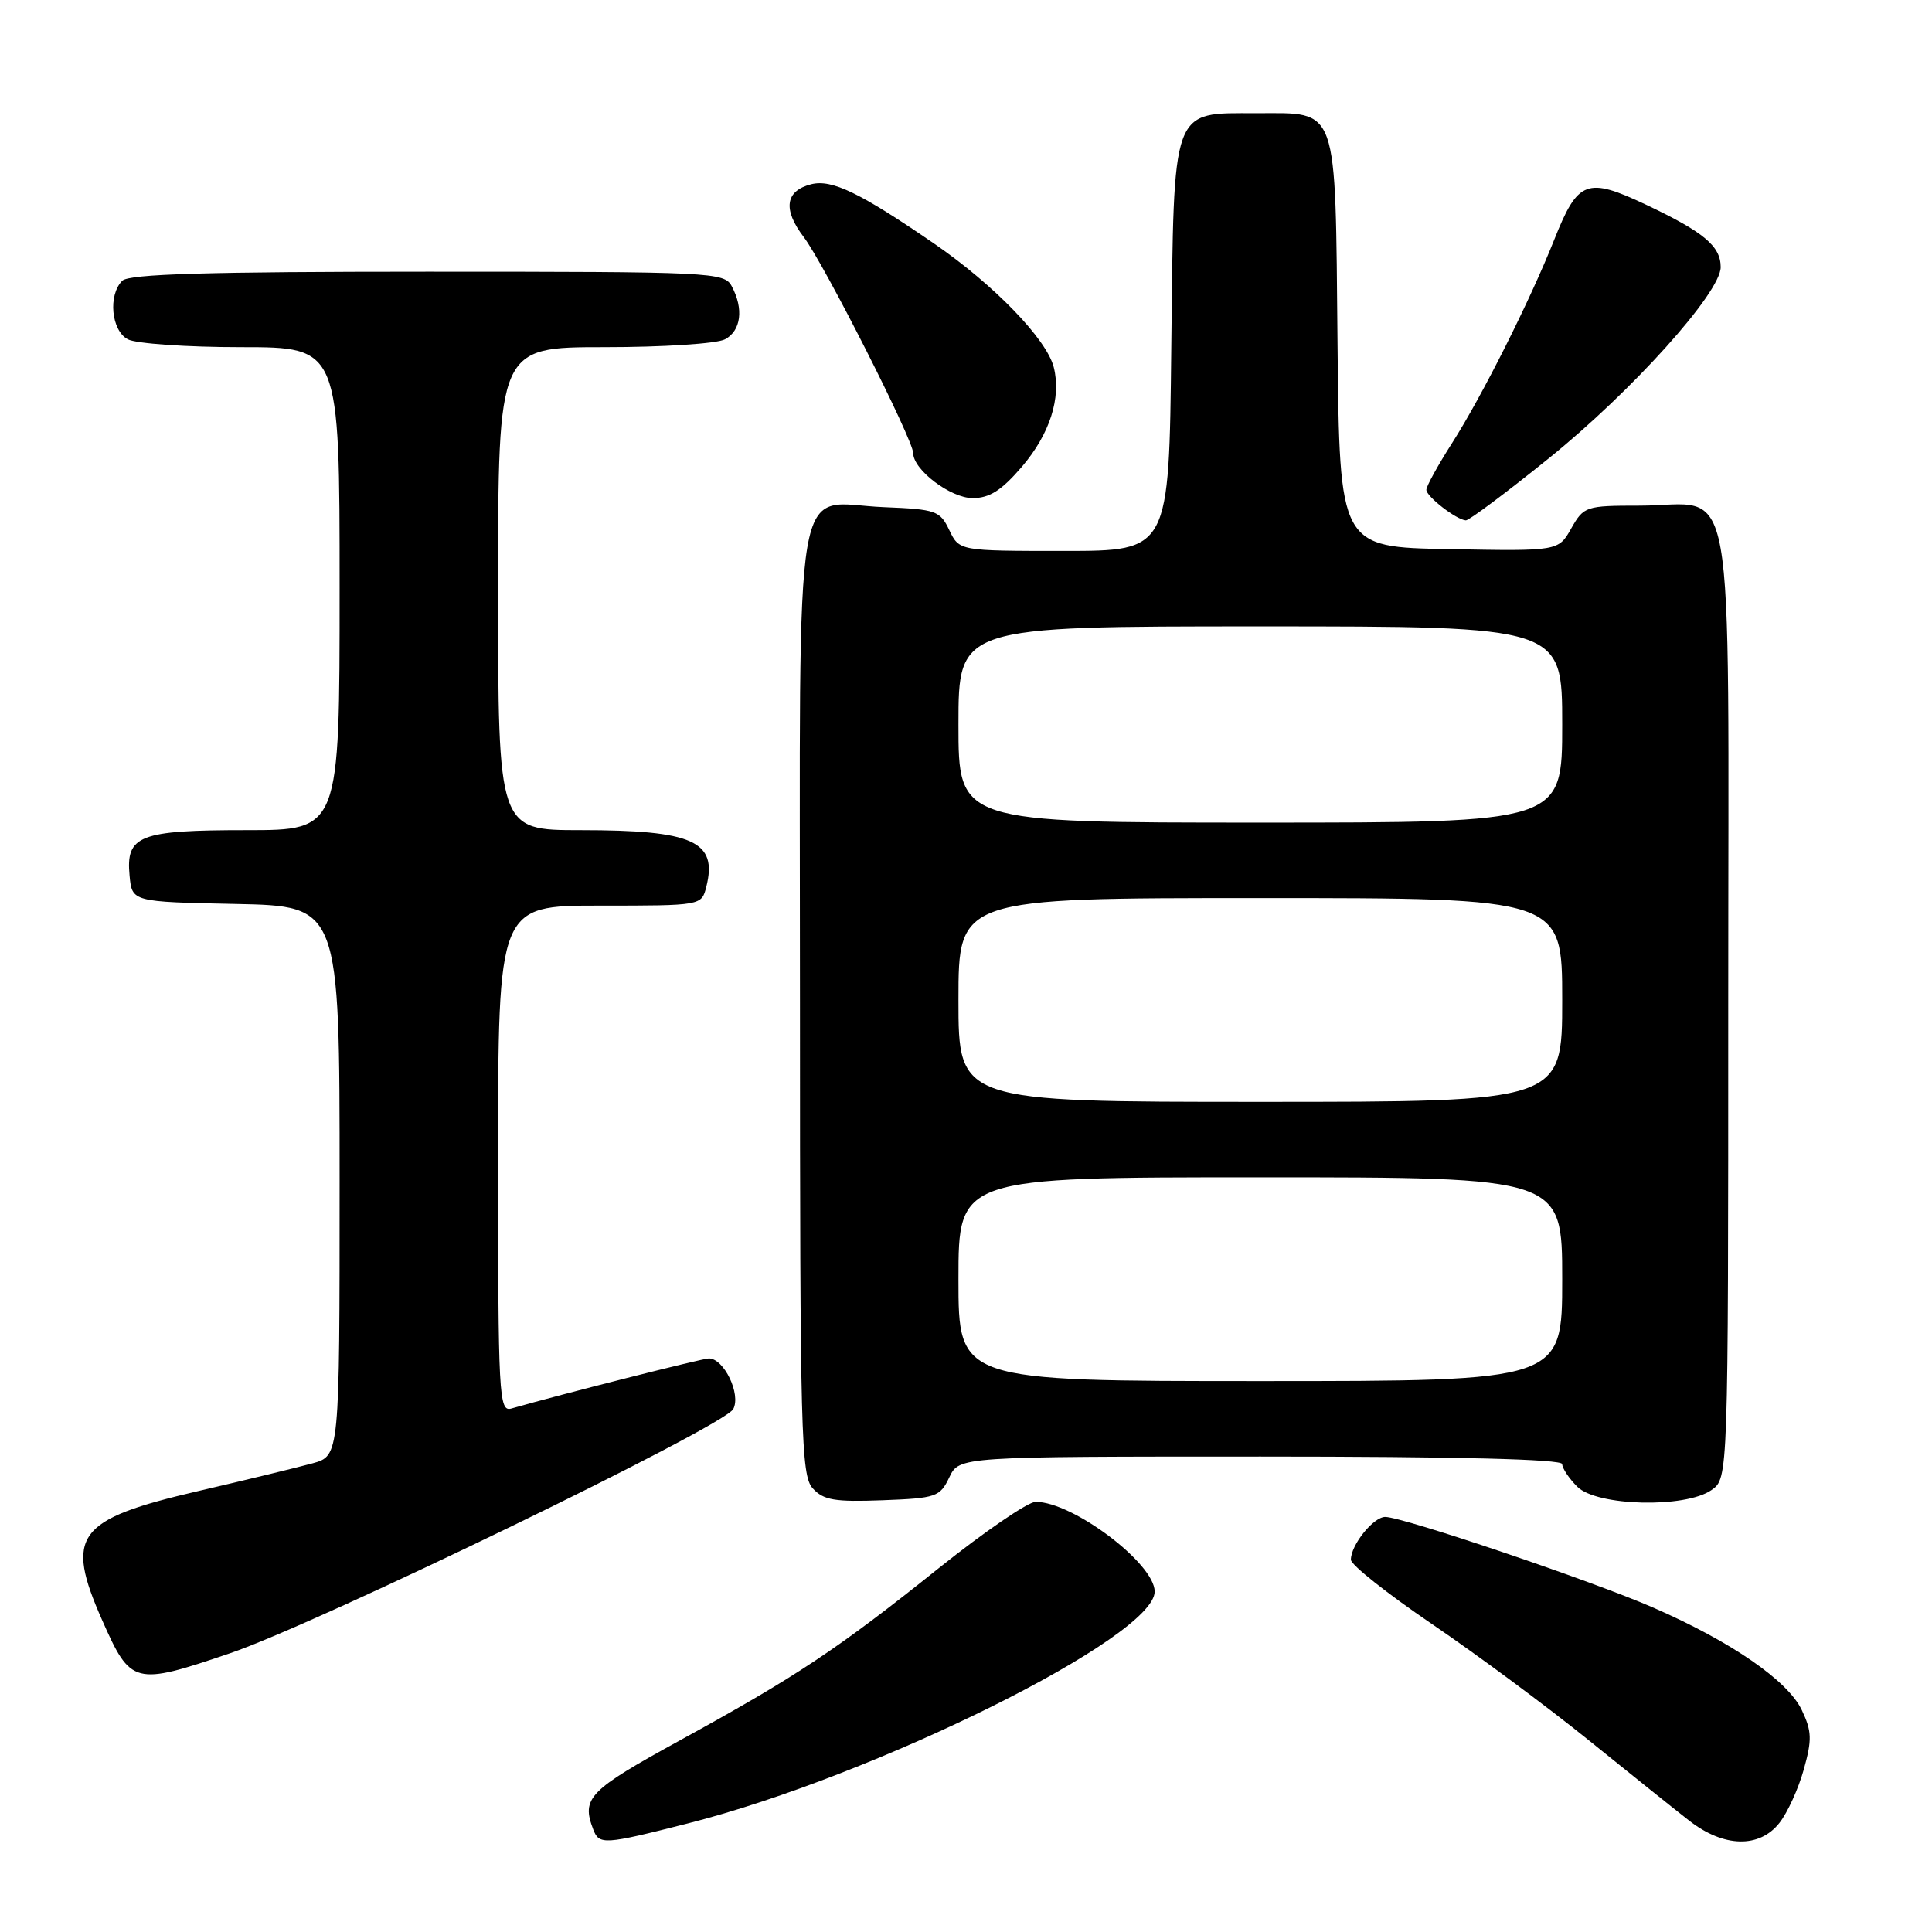 <?xml version="1.0" encoding="UTF-8" standalone="no"?>
<!DOCTYPE svg PUBLIC "-//W3C//DTD SVG 1.1//EN" "http://www.w3.org/Graphics/SVG/1.1/DTD/svg11.dtd" >
<svg xmlns="http://www.w3.org/2000/svg" xmlns:xlink="http://www.w3.org/1999/xlink" version="1.1" viewBox="0 0 256 256">
 <g >
 <path fill="currentColor"
d=" M 91.12 241.62 C 115.95 235.31 153.00 216.91 153.00 210.89 C 153.00 207.17 142.16 199.00 137.23 199.00 C 136.22 199.00 130.46 202.94 124.44 207.75 C 110.99 218.52 105.53 222.15 90.09 230.61 C 77.99 237.25 77.01 238.25 78.61 242.42 C 79.40 244.48 80.03 244.44 91.12 241.62 Z  M 235.78 241.55 C 236.85 240.20 238.30 237.02 239.01 234.47 C 240.12 230.51 240.08 229.39 238.74 226.58 C 236.89 222.69 229.40 217.53 219.07 213.02 C 211.03 209.50 185.89 201.00 183.55 201.00 C 181.98 201.00 179.00 204.71 179.00 206.67 C 179.00 207.35 183.84 211.18 189.75 215.20 C 195.66 219.21 204.95 226.10 210.40 230.50 C 215.85 234.90 221.89 239.74 223.83 241.25 C 228.40 244.81 233.12 244.93 235.78 241.55 Z  M 30.47 219.07 C 42.21 215.07 95.93 189.01 97.16 186.71 C 98.21 184.74 95.93 180.00 93.93 180.00 C 93.09 180.00 74.41 184.73 67.75 186.64 C 66.11 187.10 66.00 185.06 66.00 153.57 C 66.00 120.00 66.00 120.00 79.48 120.00 C 92.96 120.00 92.96 120.00 93.59 117.50 C 95.11 111.46 91.86 110.00 76.93 110.00 C 66.00 110.00 66.00 110.00 66.00 78.00 C 66.00 46.00 66.00 46.00 80.07 46.00 C 87.85 46.00 95.00 45.54 96.07 44.96 C 98.19 43.83 98.57 40.93 96.96 37.93 C 95.97 36.07 94.46 36.00 56.66 36.00 C 27.46 36.00 17.09 36.31 16.20 37.20 C 14.30 39.10 14.74 43.79 16.93 44.96 C 18.00 45.53 24.75 46.00 31.93 46.00 C 45.00 46.00 45.00 46.00 45.00 78.00 C 45.00 110.00 45.00 110.00 32.69 110.00 C 18.44 110.00 16.66 110.69 17.17 116.04 C 17.50 119.50 17.50 119.50 31.25 119.78 C 45.00 120.06 45.00 120.06 45.00 156.48 C 45.00 192.91 45.00 192.91 41.41 193.90 C 39.43 194.44 32.62 196.10 26.28 197.57 C 10.11 201.33 8.56 203.42 13.54 214.69 C 17.33 223.26 17.78 223.38 30.47 219.07 Z  M 125.79 195.75 C 127.11 193.00 127.11 193.00 167.05 193.00 C 193.02 193.00 207.00 193.35 207.00 194.00 C 207.00 194.55 207.90 195.90 209.00 197.00 C 211.58 199.58 223.31 199.87 226.78 197.44 C 229.00 195.89 229.00 195.89 229.00 133.00 C 229.00 60.09 230.23 67.00 217.23 67.00 C 210.13 67.00 209.86 67.09 208.20 70.01 C 206.50 73.03 206.50 73.03 192.00 72.76 C 177.50 72.50 177.50 72.50 177.23 45.56 C 176.92 13.55 177.43 15.00 166.50 15.00 C 155.13 15.00 155.56 13.81 155.20 46.10 C 154.91 73.00 154.91 73.00 141.01 73.00 C 127.11 73.00 127.11 73.00 125.79 70.25 C 124.56 67.67 124.04 67.48 117.12 67.20 C 104.88 66.71 106.00 60.09 106.00 132.83 C 106.00 190.12 106.14 195.50 107.69 197.21 C 109.11 198.78 110.60 199.03 116.93 198.79 C 124.06 198.52 124.55 198.35 125.79 195.75 Z  M 205.20 60.75 C 216.24 51.85 227.99 38.79 228.00 35.40 C 228.00 32.61 225.77 30.75 218.10 27.12 C 210.27 23.42 209.08 23.87 205.96 31.72 C 202.75 39.81 196.36 52.53 192.37 58.77 C 190.52 61.67 189.00 64.43 189.00 64.90 C 189.00 65.79 192.96 68.86 194.23 68.95 C 194.63 68.98 199.57 65.29 205.20 60.75 Z  M 135.41 61.84 C 139.10 57.52 140.65 52.71 139.63 48.67 C 138.70 44.96 131.75 37.77 123.81 32.30 C 113.99 25.55 110.23 23.73 107.50 24.41 C 104.05 25.28 103.70 27.74 106.50 31.41 C 109.16 34.90 121.00 58.27 121.00 60.03 C 121.00 62.25 125.95 66.00 128.88 66.00 C 131.12 66.00 132.71 64.99 135.41 61.84 Z  M 127.00 169.50 C 127.00 156.00 127.00 156.00 167.00 156.00 C 207.00 156.00 207.00 156.00 207.00 169.50 C 207.00 183.00 207.00 183.00 167.00 183.00 C 127.00 183.00 127.00 183.00 127.00 169.50 Z  M 127.00 132.50 C 127.00 119.00 127.00 119.00 167.00 119.00 C 207.00 119.00 207.00 119.00 207.00 132.50 C 207.00 146.00 207.00 146.00 167.00 146.00 C 127.00 146.00 127.00 146.00 127.00 132.50 Z  M 127.00 96.00 C 127.00 83.00 127.00 83.00 167.00 83.00 C 207.00 83.00 207.00 83.00 207.00 96.00 C 207.00 109.00 207.00 109.00 167.00 109.00 C 127.00 109.00 127.00 109.00 127.00 96.00 Z "/>
</g>
</svg>